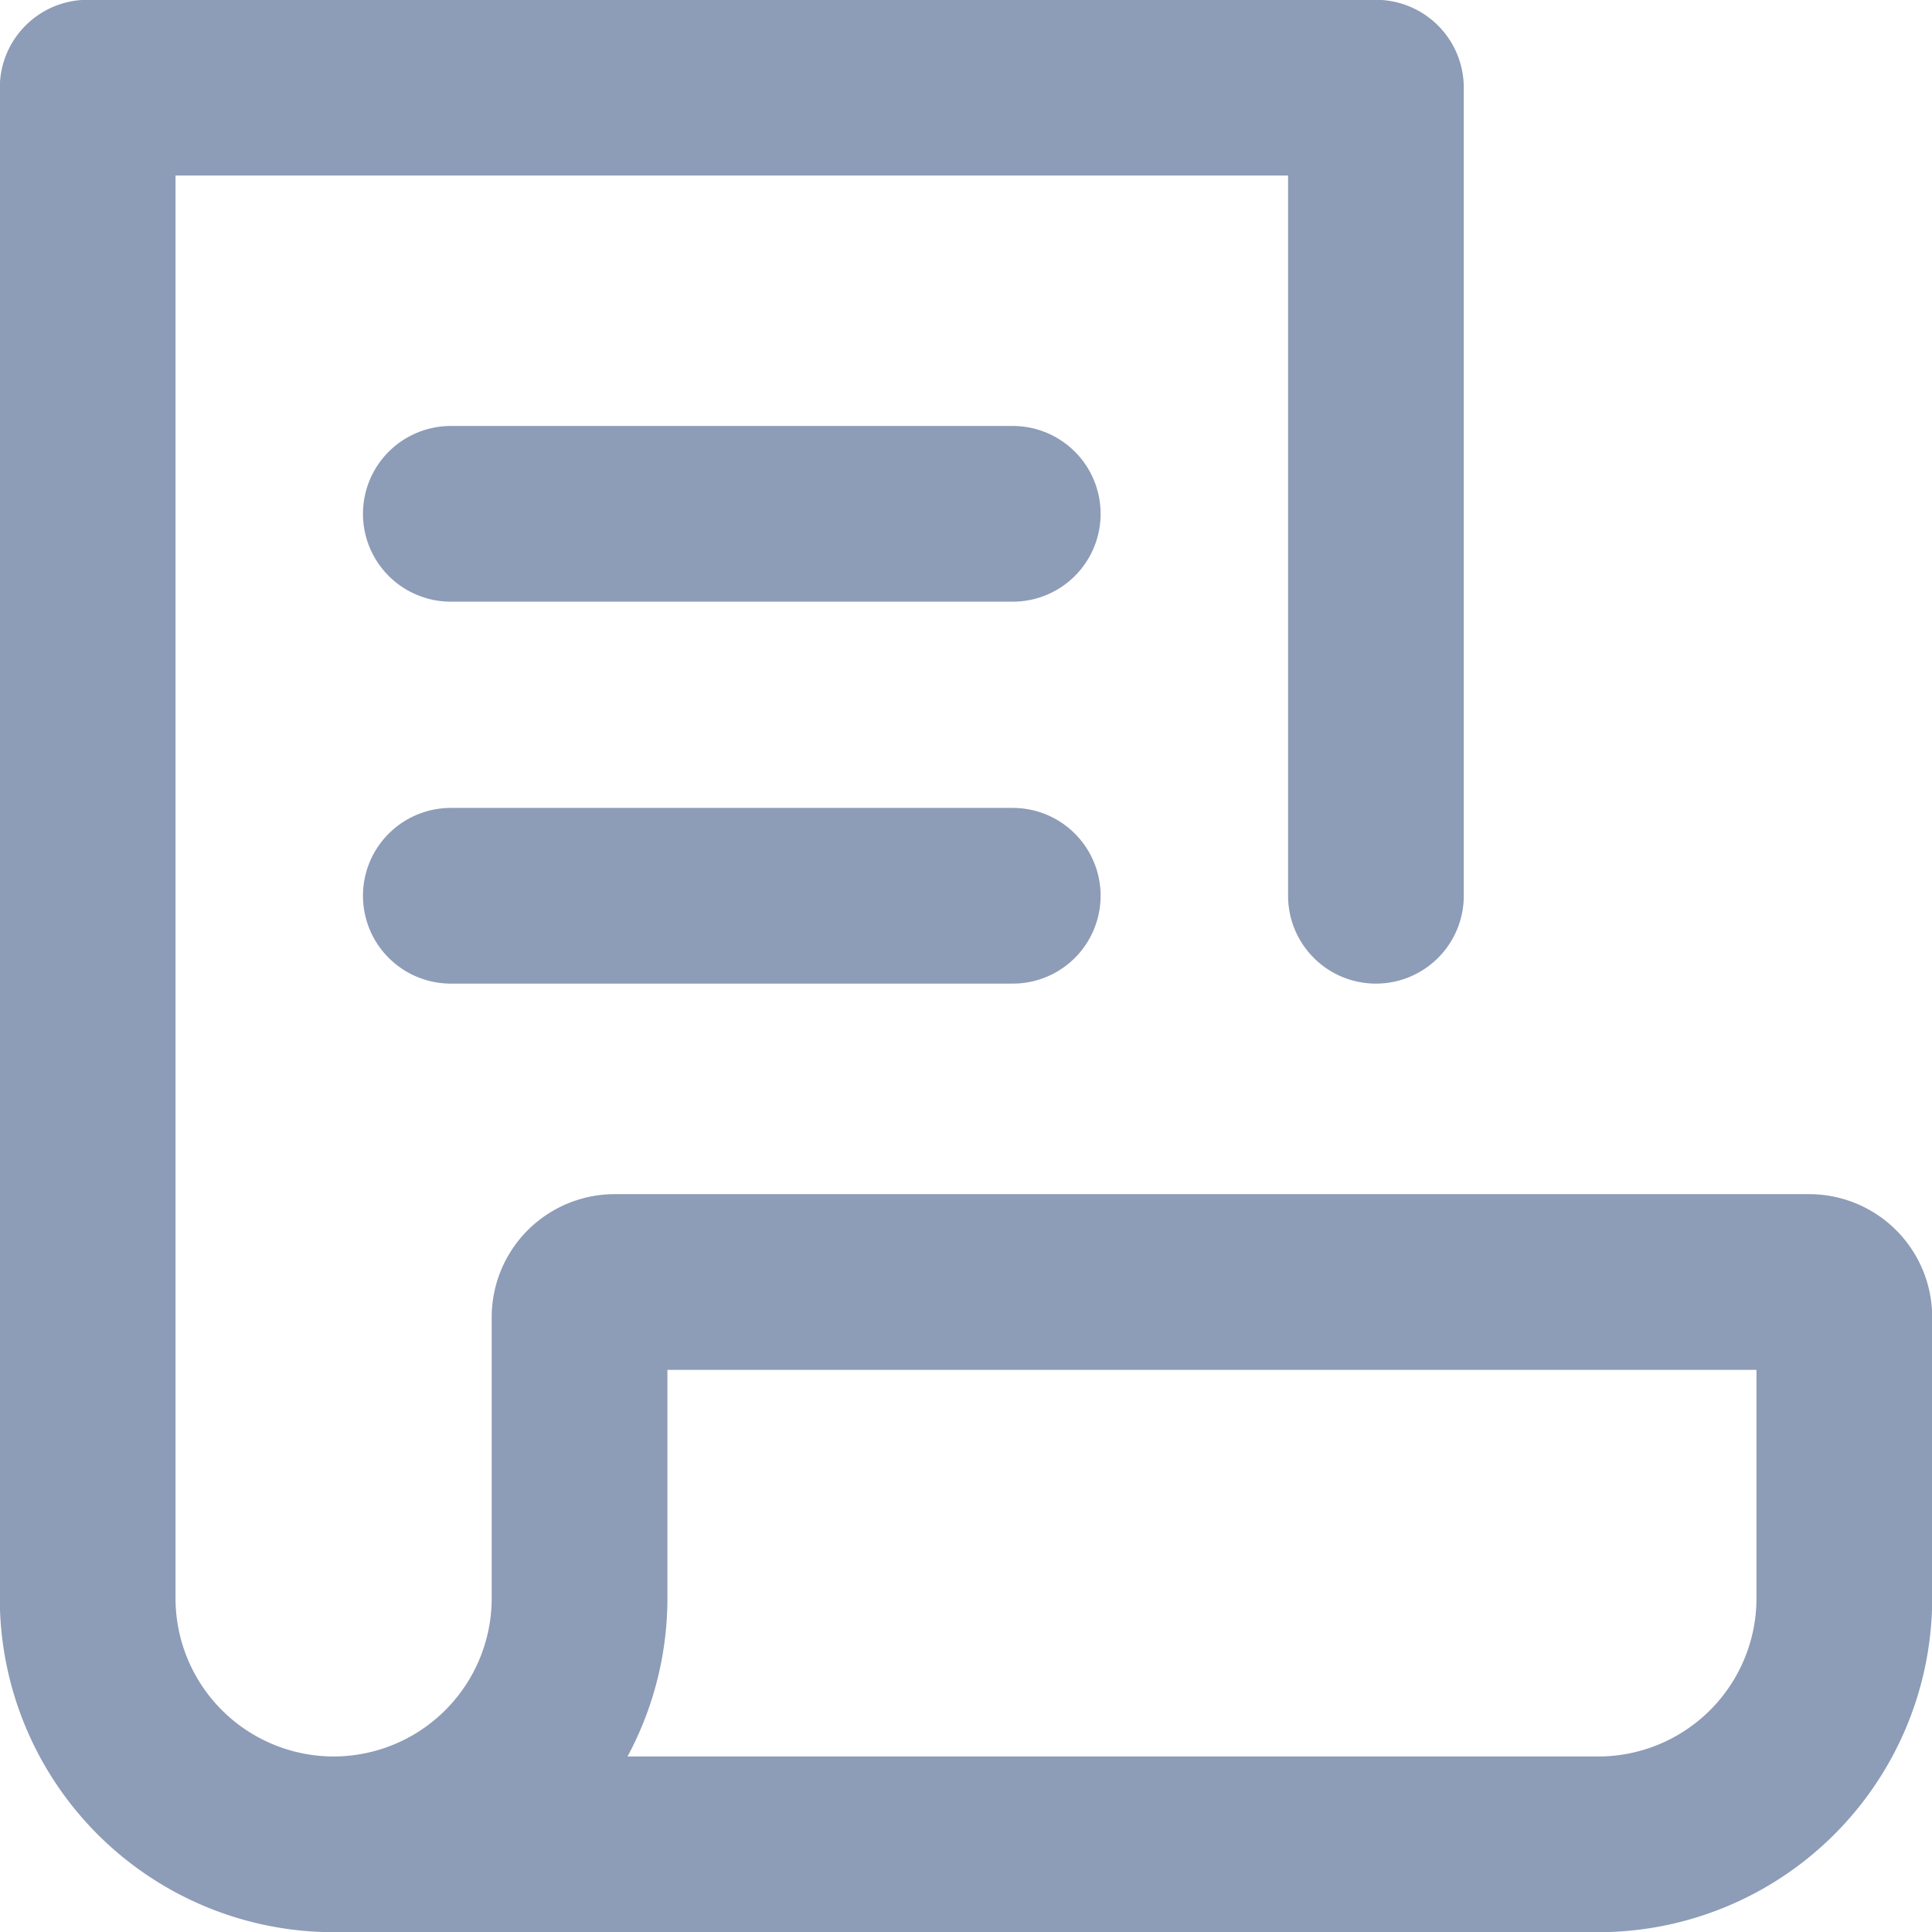 <svg xmlns="http://www.w3.org/2000/svg" viewBox="0 0 49.37 49.37"><g id="Layer_2" data-name="Layer 2"><g id="icons"><line style="fill:none;stroke:#8d9cb7;stroke-linecap:round;stroke-linejoin:round;stroke-width:4.49px;" x1="11.52" y1="13.13" x2="25.88" y2="13.13"/><line style="fill:none;stroke:#8d9cb7;stroke-linecap:round;stroke-linejoin:round;stroke-width:4.49px;" x1="11.52" y1="22.89" x2="25.88" y2="22.89"/><path style="fill:none;stroke:#8d9cb7;stroke-linecap:round;stroke-linejoin:round;stroke-width:4.49px;" d="M8.53,47.13H40.84a6.29,6.29,0,0,0,6.29-6.29V33.66a.9.9,0,0,0-.9-.9H15.71a.9.9,0,0,0-.9.9v7.18a6.29,6.29,0,0,1-6.28,6.29h0a6.29,6.29,0,0,1-6.29-6.29V2.24H35.16V22.89"/></g></g></svg>